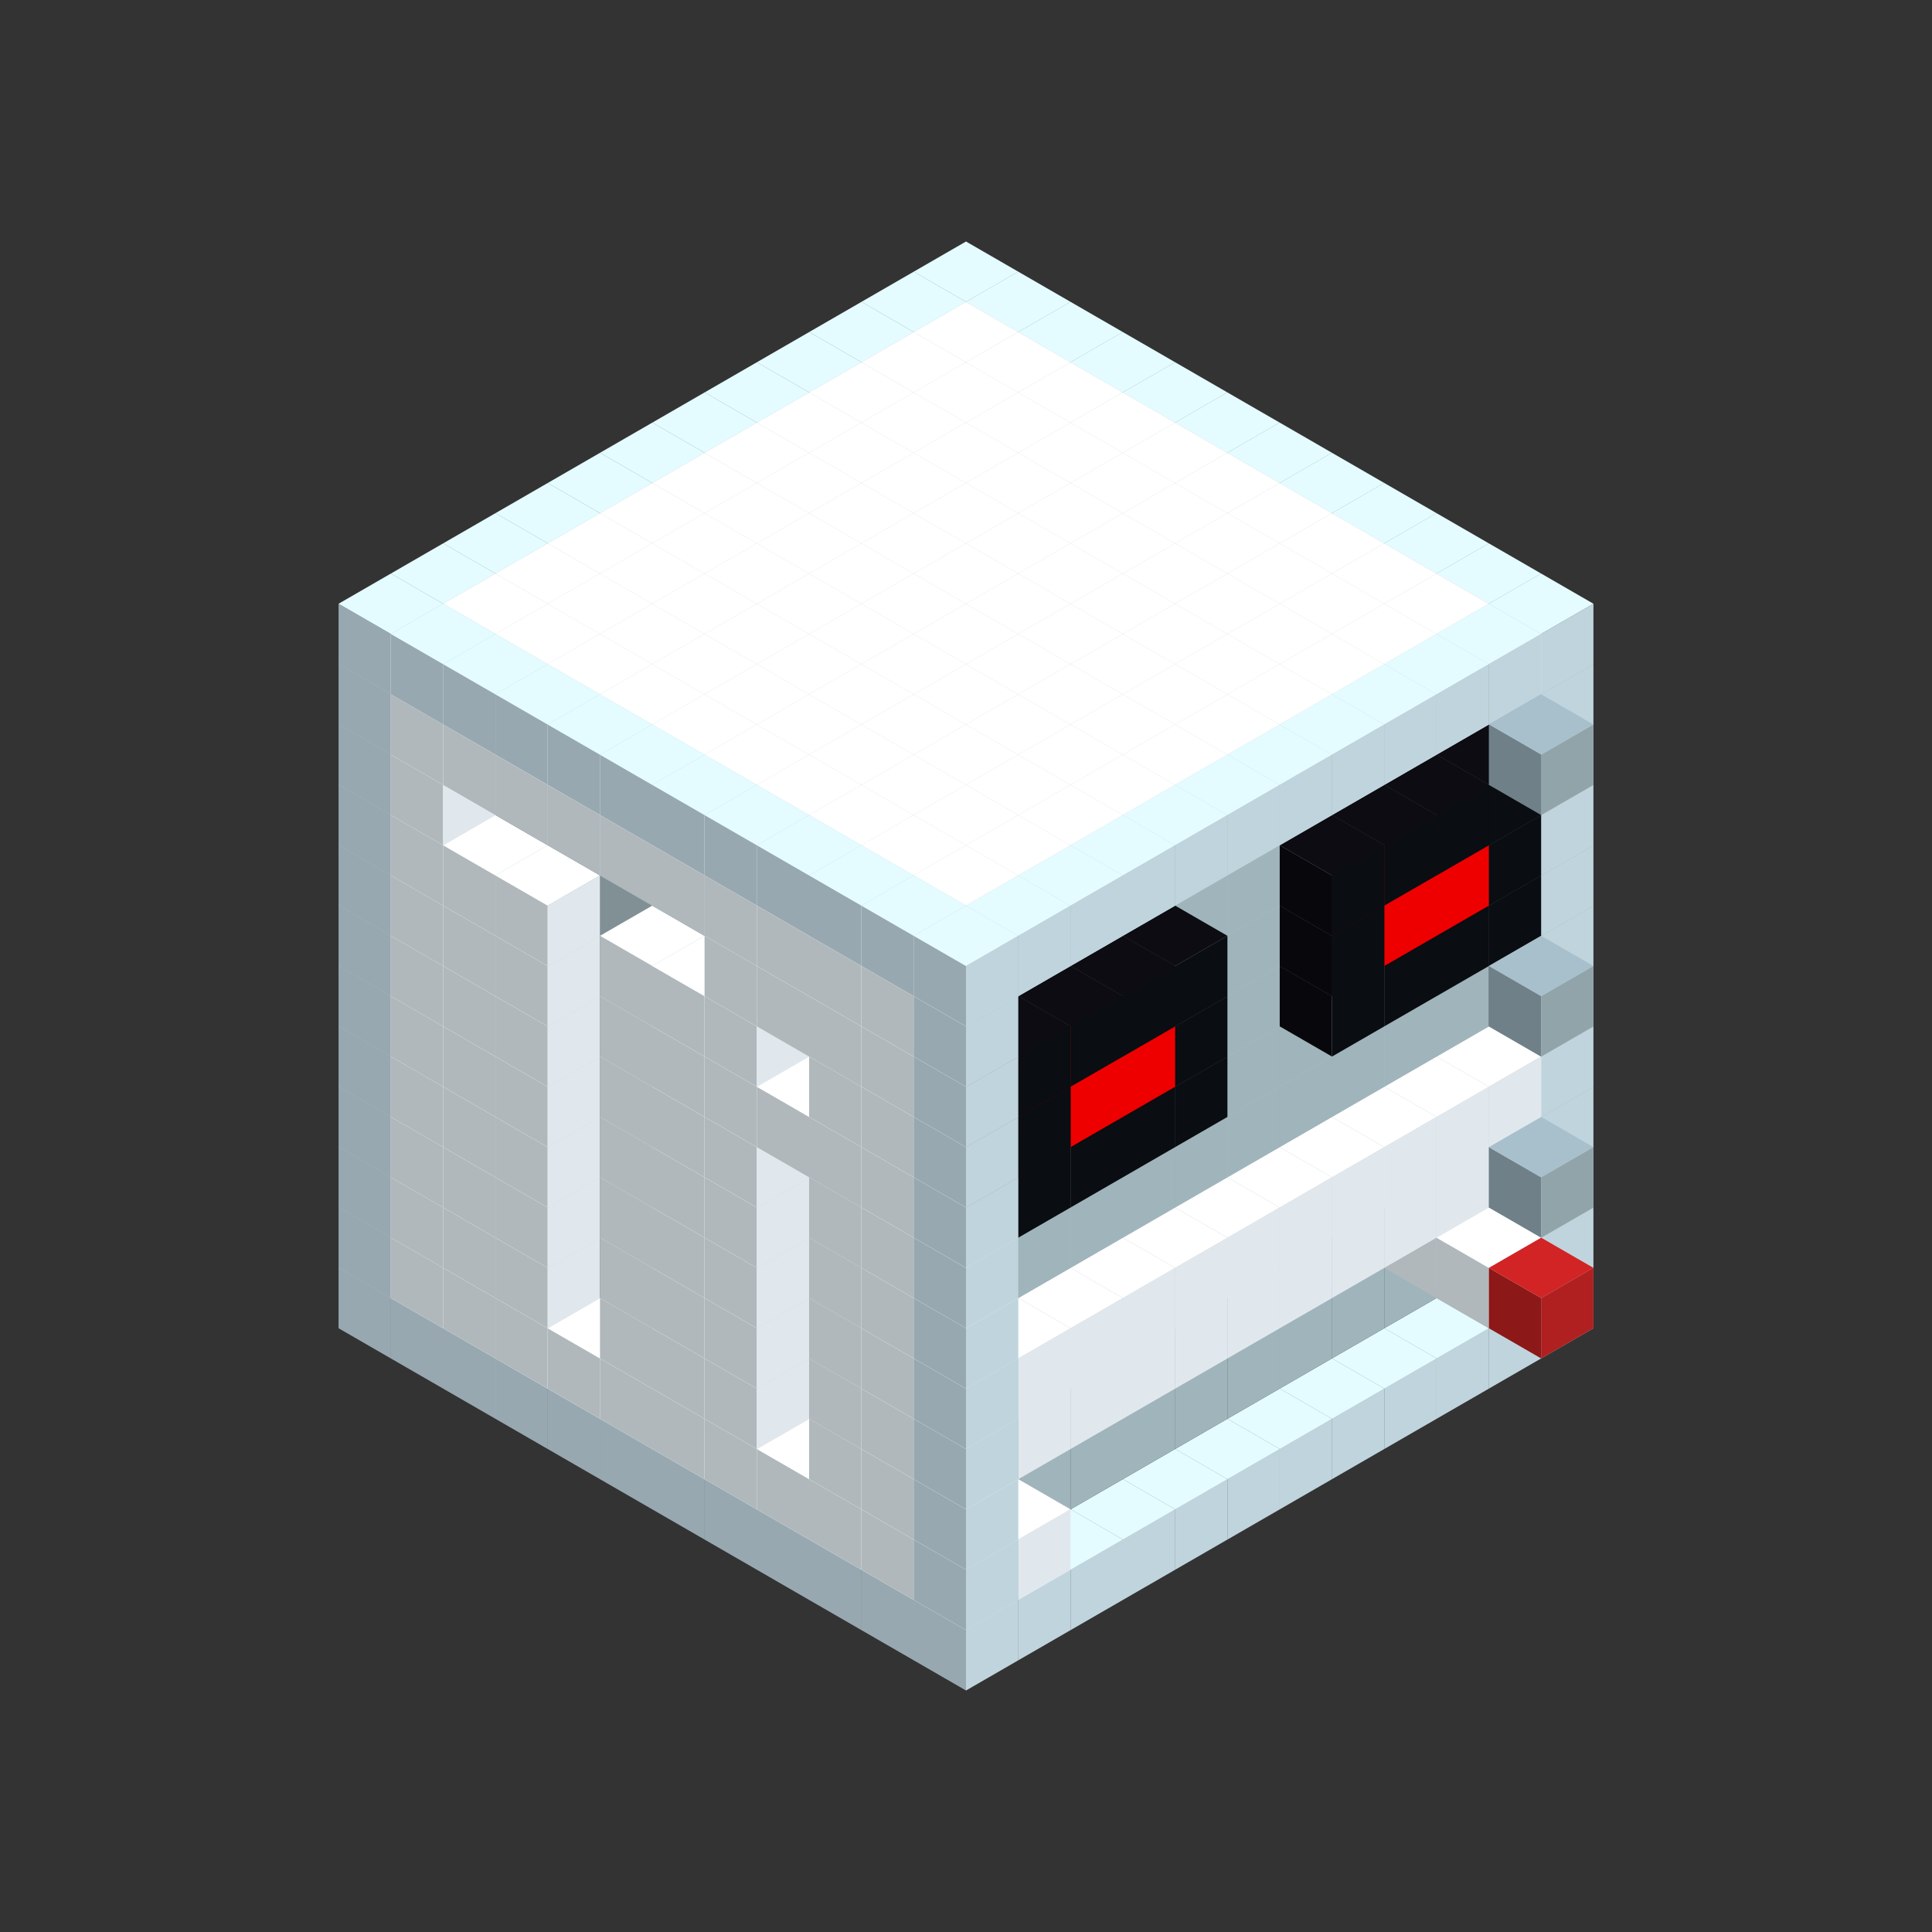 
<svg width='600' height='600' viewBox='4436371 5550000 3200000 3200000' xmlns='http://www.w3.org/2000/svg' xmlns:xlink='http://www.w3.org/1999/xlink'>
<rect x="4436371" y="5550000" width="3200000" height="3200000" fill="#333333" stroke="none"/>
<use xlink:href='#v-0x000000fc-4' transform='translate(983738,3600000)'/>
<use xlink:href='#v-0x000000fc-4' transform='translate(1070341,3650000)'/>
<use xlink:href='#v-0x000000fc-4' transform='translate(1156944,3700000)'/>
<use xlink:href='#v-0x000000fc-4' transform='translate(1243547,3750000)'/>
<use xlink:href='#v-0x000000fc-4' transform='translate(1330150,3800000)'/>
<use xlink:href='#v-0x000000fc-4' transform='translate(1416753,3850000)'/>
<use xlink:href='#v-0x000000fc-4' transform='translate(1503356,3900000)'/>
<use xlink:href='#v-0x000000fc-4' transform='translate(1589959,3950000)'/>
<use xlink:href='#v-0x000000fc-4' transform='translate(1676562,4000000)'/>
<use xlink:href='#v-0x000000fc-4' transform='translate(1763165,4050000)'/>
<use xlink:href='#v-0x000000fc-4' transform='translate(1849768,4100000)'/>
<use xlink:href='#v-0x000000fc-4' transform='translate(2889004,3600000)'/>
<use xlink:href='#v-0x000000fc-4' transform='translate(2802401,3650000)'/>
<use xlink:href='#v-0x000000fc-4' transform='translate(2715798,3700000)'/>
<use xlink:href='#v-0x000000fc-4' transform='translate(2629195,3750000)'/>
<use xlink:href='#v-0x000000fc-4' transform='translate(2542592,3800000)'/>
<use xlink:href='#v-0x000000fc-4' transform='translate(2455989,3850000)'/>
<use xlink:href='#v-0x000000fc-4' transform='translate(2369386,3900000)'/>
<use xlink:href='#v-0x000000fc-4' transform='translate(2282783,3950000)'/>
<use xlink:href='#v-0x000000fc-4' transform='translate(2196180,4000000)'/>
<use xlink:href='#v-0x000000fc-4' transform='translate(2109577,4050000)'/>
<use xlink:href='#v-0x000000fc-4' transform='translate(2022974,4100000)'/>
<use xlink:href='#v-0x000000fc-4' transform='translate(1936371,4150000)'/>
<use xlink:href='#v-0x000000fc-4' transform='translate(983738,3500000)'/>
<use xlink:href='#v-0x000000fc-1' transform='translate(1070341,3550000)'/>
<use xlink:href='#v-0x000000fc-1' transform='translate(1156944,3600000)'/>
<use xlink:href='#v-0x000000fc-1' transform='translate(1243547,3650000)'/>
<use xlink:href='#v-0x000000fc-1' transform='translate(1330150,3700000)'/>
<use xlink:href='#v-0x000000fc-1' transform='translate(1416753,3750000)'/>
<use xlink:href='#v-0x000000fc-1' transform='translate(1503356,3800000)'/>
<use xlink:href='#v-0x000000fc-1' transform='translate(1589959,3850000)'/>
<use xlink:href='#v-0x000000fc-1' transform='translate(1676562,3900000)'/>
<use xlink:href='#v-0x000000fc-1' transform='translate(1763165,3950000)'/>
<use xlink:href='#v-0x000000fc-2' transform='translate(2715798,3500000)'/>
<use xlink:href='#v-0x000000fc-2' transform='translate(2629195,3550000)'/>
<use xlink:href='#v-0x000000fc-2' transform='translate(2542592,3600000)'/>
<use xlink:href='#v-0x000000fc-2' transform='translate(2455989,3650000)'/>
<use xlink:href='#v-0x000000fc-2' transform='translate(2369386,3700000)'/>
<use xlink:href='#v-0x000000fc-2' transform='translate(2282783,3750000)'/>
<use xlink:href='#v-0x000000fc-2' transform='translate(2196180,3800000)'/>
<use xlink:href='#v-0x000000fc-2' transform='translate(2109577,3850000)'/>
<use xlink:href='#v-0x000000fc-2' transform='translate(2022974,3900000)'/>
<use xlink:href='#v-0x000000fc-2' transform='translate(1936371,3950000)'/>
<use xlink:href='#v-0x000000fc-1' transform='translate(1849768,4000000)'/>
<use xlink:href='#v-0x000000fc-4' transform='translate(2889004,3500000)'/>
<use xlink:href='#v-0x000000fc-1' transform='translate(2802401,3550000)'/>
<use xlink:href='#v-0x000000fc-1' transform='translate(2022974,4000000)'/>
<use xlink:href='#v-0x000000fc-4' transform='translate(1936371,4050000)'/>
<use xlink:href='#v-0x000000fc-4' transform='translate(983738,3400000)'/>
<use xlink:href='#v-0x000000fc-1' transform='translate(1070341,3450000)'/>
<use xlink:href='#v-0x000000fc-2' transform='translate(1243547,3450000)'/>
<use xlink:href='#v-0x000000fc-1' transform='translate(1156944,3500000)'/>
<use xlink:href='#v-0x000000fc-2' transform='translate(1330150,3500000)'/>
<use xlink:href='#v-0x000000fc-1' transform='translate(1243547,3550000)'/>
<use xlink:href='#v-0x000000fc-2' transform='translate(1416753,3550000)'/>
<use xlink:href='#v-0x000000fc-2' transform='translate(1503356,3600000)'/>
<use xlink:href='#v-0x000000fc-1' transform='translate(1416753,3650000)'/>
<use xlink:href='#v-0x000000fc-2' transform='translate(1589959,3650000)'/>
<use xlink:href='#v-0x000000fc-1' transform='translate(1503356,3700000)'/>
<use xlink:href='#v-0x000000fc-2' transform='translate(1676562,3700000)'/>
<use xlink:href='#v-0x000000fc-1' transform='translate(1589959,3750000)'/>
<use xlink:href='#v-0x000000fc-2' transform='translate(1763165,3750000)'/>
<use xlink:href='#v-0x000000fc-2' transform='translate(1849768,3800000)'/>
<use xlink:href='#v-0x000000fc-1' transform='translate(1763165,3850000)'/>
<use xlink:href='#v-0x000000fc-2' transform='translate(2715798,3400000)'/>
<use xlink:href='#v-0x000000fc-5' transform='translate(2629195,3450000)'/>
<use xlink:href='#v-0x000000fc-2' transform='translate(2542592,3500000)'/>
<use xlink:href='#v-0x000000fc-2' transform='translate(2455989,3550000)'/>
<use xlink:href='#v-0x000000fc-2' transform='translate(2369386,3600000)'/>
<use xlink:href='#v-0x000000fc-2' transform='translate(2282783,3650000)'/>
<use xlink:href='#v-0x000000fc-2' transform='translate(2196180,3700000)'/>
<use xlink:href='#v-0x000000fc-2' transform='translate(2109577,3750000)'/>
<use xlink:href='#v-0x000000fc-2' transform='translate(2022974,3800000)'/>
<use xlink:href='#v-0x000000fc-2' transform='translate(1936371,3850000)'/>
<use xlink:href='#v-0x000000fc-1' transform='translate(1849768,3900000)'/>
<use xlink:href='#v-0x000000fc-4' transform='translate(2889004,3400000)'/>
<use xlink:href='#v-0x000000fc-5' transform='translate(2715798,3500000)'/>
<use xlink:href='#v-0x000000fc-4' transform='translate(1936371,3950000)'/>
<use xlink:href='#v-0x000000fc-5' transform='translate(2802401,3550000)'/>
<use xlink:href='#v-0x000000fc-6' transform='translate(2889004,3600000)'/>
<use xlink:href='#v-0x000000fc-4' transform='translate(983738,3300000)'/>
<use xlink:href='#v-0x000000fc-1' transform='translate(1070341,3350000)'/>
<use xlink:href='#v-0x000000fc-2' transform='translate(1243547,3350000)'/>
<use xlink:href='#v-0x000000fc-1' transform='translate(1156944,3400000)'/>
<use xlink:href='#v-0x000000fc-2' transform='translate(1330150,3400000)'/>
<use xlink:href='#v-0x000000fc-1' transform='translate(1243547,3450000)'/>
<use xlink:href='#v-0x000000fc-2' transform='translate(1416753,3450000)'/>
<use xlink:href='#v-0x000000fc-2' transform='translate(1503356,3500000)'/>
<use xlink:href='#v-0x000000fc-1' transform='translate(1416753,3550000)'/>
<use xlink:href='#v-0x000000fc-2' transform='translate(1589959,3550000)'/>
<use xlink:href='#v-0x000000fc-1' transform='translate(1503356,3600000)'/>
<use xlink:href='#v-0x000000fc-2' transform='translate(1676562,3600000)'/>
<use xlink:href='#v-0x000000fc-1' transform='translate(1589959,3650000)'/>
<use xlink:href='#v-0x000000fc-2' transform='translate(1763165,3650000)'/>
<use xlink:href='#v-0x000000fc-2' transform='translate(1849768,3700000)'/>
<use xlink:href='#v-0x000000fc-1' transform='translate(1763165,3750000)'/>
<use xlink:href='#v-0x000000fc-2' transform='translate(2715798,3300000)'/>
<use xlink:href='#v-0x000000fc-2' transform='translate(2629195,3350000)'/>
<use xlink:href='#v-0x000000fc-2' transform='translate(2542592,3400000)'/>
<use xlink:href='#v-0x000000fc-2' transform='translate(2455989,3450000)'/>
<use xlink:href='#v-0x000000fc-2' transform='translate(2369386,3500000)'/>
<use xlink:href='#v-0x000000fc-2' transform='translate(2282783,3550000)'/>
<use xlink:href='#v-0x000000fc-2' transform='translate(2196180,3600000)'/>
<use xlink:href='#v-0x000000fc-2' transform='translate(2109577,3650000)'/>
<use xlink:href='#v-0x000000fc-2' transform='translate(2022974,3700000)'/>
<use xlink:href='#v-0x000000fc-2' transform='translate(1936371,3750000)'/>
<use xlink:href='#v-0x000000fc-1' transform='translate(1849768,3800000)'/>
<use xlink:href='#v-0x000000fc-4' transform='translate(2889004,3300000)'/>
<use xlink:href='#v-0x000000fc-1' transform='translate(2802401,3350000)'/>
<use xlink:href='#v-0x000000fc-1' transform='translate(2715798,3400000)'/>
<use xlink:href='#v-0x000000fc-1' transform='translate(2629195,3450000)'/>
<use xlink:href='#v-0x000000fc-1' transform='translate(2542592,3500000)'/>
<use xlink:href='#v-0x000000fc-1' transform='translate(2455989,3550000)'/>
<use xlink:href='#v-0x000000fc-1' transform='translate(2369386,3600000)'/>
<use xlink:href='#v-0x000000fc-1' transform='translate(2282783,3650000)'/>
<use xlink:href='#v-0x000000fc-1' transform='translate(2196180,3700000)'/>
<use xlink:href='#v-0x000000fc-1' transform='translate(2109577,3750000)'/>
<use xlink:href='#v-0x000000fc-1' transform='translate(2022974,3800000)'/>
<use xlink:href='#v-0x000000fc-4' transform='translate(1936371,3850000)'/>
<use xlink:href='#v-0x000000fc-4' transform='translate(983738,3200000)'/>
<use xlink:href='#v-0x000000fc-1' transform='translate(1070341,3250000)'/>
<use xlink:href='#v-0x000000fc-2' transform='translate(1243547,3250000)'/>
<use xlink:href='#v-0x000000fc-1' transform='translate(1156944,3300000)'/>
<use xlink:href='#v-0x000000fc-2' transform='translate(1330150,3300000)'/>
<use xlink:href='#v-0x000000fc-1' transform='translate(1243547,3350000)'/>
<use xlink:href='#v-0x000000fc-2' transform='translate(1416753,3350000)'/>
<use xlink:href='#v-0x000000fc-2' transform='translate(1503356,3400000)'/>
<use xlink:href='#v-0x000000fc-1' transform='translate(1416753,3450000)'/>
<use xlink:href='#v-0x000000fc-2' transform='translate(1589959,3450000)'/>
<use xlink:href='#v-0x000000fc-1' transform='translate(1503356,3500000)'/>
<use xlink:href='#v-0x000000fc-2' transform='translate(1676562,3500000)'/>
<use xlink:href='#v-0x000000fc-1' transform='translate(1589959,3550000)'/>
<use xlink:href='#v-0x000000fc-2' transform='translate(1763165,3550000)'/>
<use xlink:href='#v-0x000000fc-2' transform='translate(1849768,3600000)'/>
<use xlink:href='#v-0x000000fc-1' transform='translate(1763165,3650000)'/>
<use xlink:href='#v-0x000000fc-2' transform='translate(2715798,3200000)'/>
<use xlink:href='#v-0x000000fc-2' transform='translate(2629195,3250000)'/>
<use xlink:href='#v-0x000000fc-2' transform='translate(2542592,3300000)'/>
<use xlink:href='#v-0x000000fc-2' transform='translate(2455989,3350000)'/>
<use xlink:href='#v-0x000000fc-2' transform='translate(2369386,3400000)'/>
<use xlink:href='#v-0x000000fc-2' transform='translate(2282783,3450000)'/>
<use xlink:href='#v-0x000000fc-2' transform='translate(2196180,3500000)'/>
<use xlink:href='#v-0x000000fc-2' transform='translate(2109577,3550000)'/>
<use xlink:href='#v-0x000000fc-2' transform='translate(2022974,3600000)'/>
<use xlink:href='#v-0x000000fc-2' transform='translate(1936371,3650000)'/>
<use xlink:href='#v-0x000000fc-1' transform='translate(1849768,3700000)'/>
<use xlink:href='#v-0x000000fc-4' transform='translate(2889004,3200000)'/>
<use xlink:href='#v-0x000000fc-1' transform='translate(2802401,3250000)'/>
<use xlink:href='#v-0x000000fc-1' transform='translate(2715798,3300000)'/>
<use xlink:href='#v-0x000000fc-1' transform='translate(2629195,3350000)'/>
<use xlink:href='#v-0x000000fc-1' transform='translate(2542592,3400000)'/>
<use xlink:href='#v-0x000000fc-1' transform='translate(2455989,3450000)'/>
<use xlink:href='#v-0x000000fc-1' transform='translate(2369386,3500000)'/>
<use xlink:href='#v-0x000000fc-1' transform='translate(2282783,3550000)'/>
<use xlink:href='#v-0x000000fc-1' transform='translate(2196180,3600000)'/>
<use xlink:href='#v-0x000000fc-1' transform='translate(2109577,3650000)'/>
<use xlink:href='#v-0x000000fc-1' transform='translate(2022974,3700000)'/>
<use xlink:href='#v-0x000000fc-4' transform='translate(1936371,3750000)'/>
<use xlink:href='#v-0x000000fc-7' transform='translate(2889004,3400000)'/>
<use xlink:href='#v-0x000000fc-4' transform='translate(983738,3100000)'/>
<use xlink:href='#v-0x000000fc-1' transform='translate(1070341,3150000)'/>
<use xlink:href='#v-0x000000fc-2' transform='translate(1243547,3150000)'/>
<use xlink:href='#v-0x000000fc-1' transform='translate(1156944,3200000)'/>
<use xlink:href='#v-0x000000fc-2' transform='translate(1330150,3200000)'/>
<use xlink:href='#v-0x000000fc-1' transform='translate(1243547,3250000)'/>
<use xlink:href='#v-0x000000fc-2' transform='translate(1416753,3250000)'/>
<use xlink:href='#v-0x000000fc-2' transform='translate(1503356,3300000)'/>
<use xlink:href='#v-0x000000fc-1' transform='translate(1416753,3350000)'/>
<use xlink:href='#v-0x000000fc-2' transform='translate(1589959,3350000)'/>
<use xlink:href='#v-0x000000fc-1' transform='translate(1503356,3400000)'/>
<use xlink:href='#v-0x000000fc-2' transform='translate(1676562,3400000)'/>
<use xlink:href='#v-0x000000fc-1' transform='translate(1589959,3450000)'/>
<use xlink:href='#v-0x000000fc-2' transform='translate(1763165,3450000)'/>
<use xlink:href='#v-0x000000fc-2' transform='translate(1849768,3500000)'/>
<use xlink:href='#v-0x000000fc-1' transform='translate(1763165,3550000)'/>
<use xlink:href='#v-0x000000fc-2' transform='translate(2715798,3100000)'/>
<use xlink:href='#v-0x000000fc-2' transform='translate(2629195,3150000)'/>
<use xlink:href='#v-0x000000fc-2' transform='translate(2542592,3200000)'/>
<use xlink:href='#v-0x000000fc-2' transform='translate(2455989,3250000)'/>
<use xlink:href='#v-0x000000fc-2' transform='translate(2369386,3300000)'/>
<use xlink:href='#v-0x000000fc-2' transform='translate(2282783,3350000)'/>
<use xlink:href='#v-0x000000fc-2' transform='translate(2196180,3400000)'/>
<use xlink:href='#v-0x000000fc-2' transform='translate(2109577,3450000)'/>
<use xlink:href='#v-0x000000fc-2' transform='translate(2022974,3500000)'/>
<use xlink:href='#v-0x000000fc-2' transform='translate(1936371,3550000)'/>
<use xlink:href='#v-0x000000fc-1' transform='translate(1849768,3600000)'/>
<use xlink:href='#v-0x000000fc-4' transform='translate(2889004,3100000)'/>
<use xlink:href='#v-0x000000fc-4' transform='translate(1936371,3650000)'/>
<use xlink:href='#v-0x000000fc-4' transform='translate(983738,3000000)'/>
<use xlink:href='#v-0x000000fc-1' transform='translate(1070341,3050000)'/>
<use xlink:href='#v-0x000000fc-2' transform='translate(1243547,3050000)'/>
<use xlink:href='#v-0x000000fc-1' transform='translate(1156944,3100000)'/>
<use xlink:href='#v-0x000000fc-2' transform='translate(1330150,3100000)'/>
<use xlink:href='#v-0x000000fc-1' transform='translate(1243547,3150000)'/>
<use xlink:href='#v-0x000000fc-2' transform='translate(1416753,3150000)'/>
<use xlink:href='#v-0x000000fc-2' transform='translate(1503356,3200000)'/>
<use xlink:href='#v-0x000000fc-1' transform='translate(1416753,3250000)'/>
<use xlink:href='#v-0x000000fc-2' transform='translate(1589959,3250000)'/>
<use xlink:href='#v-0x000000fc-1' transform='translate(1503356,3300000)'/>
<use xlink:href='#v-0x000000fc-2' transform='translate(1676562,3300000)'/>
<use xlink:href='#v-0x000000fc-1' transform='translate(1589959,3350000)'/>
<use xlink:href='#v-0x000000fc-2' transform='translate(1763165,3350000)'/>
<use xlink:href='#v-0x000000fc-2' transform='translate(1849768,3400000)'/>
<use xlink:href='#v-0x000000fc-1' transform='translate(1763165,3450000)'/>
<use xlink:href='#v-0x000000fc-2' transform='translate(2715798,3000000)'/>
<use xlink:href='#v-0x000000fc-2' transform='translate(2629195,3050000)'/>
<use xlink:href='#v-0x000000fc-2' transform='translate(2542592,3100000)'/>
<use xlink:href='#v-0x000000fc-2' transform='translate(2455989,3150000)'/>
<use xlink:href='#v-0x000000fc-2' transform='translate(2369386,3200000)'/>
<use xlink:href='#v-0x000000fc-2' transform='translate(2282783,3250000)'/>
<use xlink:href='#v-0x000000fc-2' transform='translate(2196180,3300000)'/>
<use xlink:href='#v-0x000000fc-2' transform='translate(2109577,3350000)'/>
<use xlink:href='#v-0x000000fc-2' transform='translate(2022974,3400000)'/>
<use xlink:href='#v-0x000000fc-2' transform='translate(1936371,3450000)'/>
<use xlink:href='#v-0x000000fc-1' transform='translate(1849768,3500000)'/>
<use xlink:href='#v-0x000000fc-4' transform='translate(2889004,3000000)'/>
<use xlink:href='#v-0x000000fc-4' transform='translate(1936371,3550000)'/>
<use xlink:href='#v-0x000000fc-4' transform='translate(983738,2900000)'/>
<use xlink:href='#v-0x000000fc-1' transform='translate(1070341,2950000)'/>
<use xlink:href='#v-0x000000fc-2' transform='translate(1243547,2950000)'/>
<use xlink:href='#v-0x000000fc-1' transform='translate(1156944,3000000)'/>
<use xlink:href='#v-0x000000fc-2' transform='translate(1330150,3000000)'/>
<use xlink:href='#v-0x000000fc-1' transform='translate(1243547,3050000)'/>
<use xlink:href='#v-0x000000fc-2' transform='translate(1416753,3050000)'/>
<use xlink:href='#v-0x000000fc-2' transform='translate(1503356,3100000)'/>
<use xlink:href='#v-0x000000fc-1' transform='translate(1416753,3150000)'/>
<use xlink:href='#v-0x000000fc-2' transform='translate(1589959,3150000)'/>
<use xlink:href='#v-0x000000fc-1' transform='translate(1503356,3200000)'/>
<use xlink:href='#v-0x000000fc-2' transform='translate(1676562,3200000)'/>
<use xlink:href='#v-0x000000fc-1' transform='translate(1589959,3250000)'/>
<use xlink:href='#v-0x000000fc-2' transform='translate(1763165,3250000)'/>
<use xlink:href='#v-0x000000fc-1' transform='translate(1676562,3300000)'/>
<use xlink:href='#v-0x000000fc-2' transform='translate(1849768,3300000)'/>
<use xlink:href='#v-0x000000fc-1' transform='translate(1763165,3350000)'/>
<use xlink:href='#v-0x000000fc-2' transform='translate(2715798,2900000)'/>
<use xlink:href='#v-0x000000fc-2' transform='translate(2629195,2950000)'/>
<use xlink:href='#v-0x000000fc-2' transform='translate(2542592,3000000)'/>
<use xlink:href='#v-0x000000fc-2' transform='translate(2455989,3050000)'/>
<use xlink:href='#v-0x000000fc-2' transform='translate(2369386,3100000)'/>
<use xlink:href='#v-0x000000fc-2' transform='translate(2282783,3150000)'/>
<use xlink:href='#v-0x000000fc-2' transform='translate(2196180,3200000)'/>
<use xlink:href='#v-0x000000fc-2' transform='translate(2109577,3250000)'/>
<use xlink:href='#v-0x000000fc-2' transform='translate(2022974,3300000)'/>
<use xlink:href='#v-0x000000fc-2' transform='translate(1936371,3350000)'/>
<use xlink:href='#v-0x000000fc-1' transform='translate(1849768,3400000)'/>
<use xlink:href='#v-0x000000fc-4' transform='translate(2889004,2900000)'/>
<use xlink:href='#v-0x000000fc-8' transform='translate(2802401,2950000)'/>
<use xlink:href='#v-0x000000fc-8' transform='translate(2715798,3000000)'/>
<use xlink:href='#v-0x000000fc-8' transform='translate(2629195,3050000)'/>
<use xlink:href='#v-0x000000fc-8' transform='translate(2542592,3100000)'/>
<use xlink:href='#v-0x000000fc-8' transform='translate(2282783,3250000)'/>
<use xlink:href='#v-0x000000fc-8' transform='translate(2196180,3300000)'/>
<use xlink:href='#v-0x000000fc-8' transform='translate(2109577,3350000)'/>
<use xlink:href='#v-0x000000fc-8' transform='translate(2022974,3400000)'/>
<use xlink:href='#v-0x000000fc-4' transform='translate(1936371,3450000)'/>
<use xlink:href='#v-0x000000fc-7' transform='translate(2889004,3100000)'/>
<use xlink:href='#v-0x000000fc-4' transform='translate(983738,2800000)'/>
<use xlink:href='#v-0x000000fc-1' transform='translate(1070341,2850000)'/>
<use xlink:href='#v-0x000000fc-2' transform='translate(1243547,2850000)'/>
<use xlink:href='#v-0x000000fc-1' transform='translate(1156944,2900000)'/>
<use xlink:href='#v-0x000000fc-2' transform='translate(1330150,2900000)'/>
<use xlink:href='#v-0x000000fc-1' transform='translate(1243547,2950000)'/>
<use xlink:href='#v-0x000000fc-2' transform='translate(1416753,2950000)'/>
<use xlink:href='#v-0x000000fc-2' transform='translate(1503356,3000000)'/>
<use xlink:href='#v-0x000000fc-1' transform='translate(1416753,3050000)'/>
<use xlink:href='#v-0x000000fc-2' transform='translate(1589959,3050000)'/>
<use xlink:href='#v-0x000000fc-1' transform='translate(1503356,3100000)'/>
<use xlink:href='#v-0x000000fc-2' transform='translate(1676562,3100000)'/>
<use xlink:href='#v-0x000000fc-1' transform='translate(1589959,3150000)'/>
<use xlink:href='#v-0x000000fc-2' transform='translate(1763165,3150000)'/>
<use xlink:href='#v-0x000000fc-2' transform='translate(1849768,3200000)'/>
<use xlink:href='#v-0x000000fc-1' transform='translate(1763165,3250000)'/>
<use xlink:href='#v-0x000000fc-2' transform='translate(2715798,2800000)'/>
<use xlink:href='#v-0x000000fc-2' transform='translate(2629195,2850000)'/>
<use xlink:href='#v-0x000000fc-2' transform='translate(2542592,2900000)'/>
<use xlink:href='#v-0x000000fc-2' transform='translate(2455989,2950000)'/>
<use xlink:href='#v-0x000000fc-2' transform='translate(2369386,3000000)'/>
<use xlink:href='#v-0x000000fc-2' transform='translate(2282783,3050000)'/>
<use xlink:href='#v-0x000000fc-2' transform='translate(2196180,3100000)'/>
<use xlink:href='#v-0x000000fc-2' transform='translate(2109577,3150000)'/>
<use xlink:href='#v-0x000000fc-2' transform='translate(2022974,3200000)'/>
<use xlink:href='#v-0x000000fc-2' transform='translate(1936371,3250000)'/>
<use xlink:href='#v-0x000000fc-1' transform='translate(1849768,3300000)'/>
<use xlink:href='#v-0x000000fc-4' transform='translate(2889004,2800000)'/>
<use xlink:href='#v-0x000000fc-8' transform='translate(2802401,2850000)'/>
<use xlink:href='#v-0x000000fc-9' transform='translate(2715798,2900000)'/>
<use xlink:href='#v-0x000000fc-9' transform='translate(2629195,2950000)'/>
<use xlink:href='#v-0x000000fc-8' transform='translate(2542592,3000000)'/>
<use xlink:href='#v-0x000000fc-8' transform='translate(2282783,3150000)'/>
<use xlink:href='#v-0x000000fc-9' transform='translate(2196180,3200000)'/>
<use xlink:href='#v-0x000000fc-9' transform='translate(2109577,3250000)'/>
<use xlink:href='#v-0x000000fc-8' transform='translate(2022974,3300000)'/>
<use xlink:href='#v-0x000000fc-4' transform='translate(1936371,3350000)'/>
<use xlink:href='#v-0x000000fc-4' transform='translate(983738,2700000)'/>
<use xlink:href='#v-0x000000fc-1' transform='translate(1070341,2750000)'/>
<use xlink:href='#v-0x000000fc-2' transform='translate(1243547,2750000)'/>
<use xlink:href='#v-0x000000fc-2' transform='translate(1330150,2800000)'/>
<use xlink:href='#v-0x000000fc-2' transform='translate(1416753,2850000)'/>
<use xlink:href='#v-0x000000fc-2' transform='translate(1503356,2900000)'/>
<use xlink:href='#v-0x000000fc-2' transform='translate(1589959,2950000)'/>
<use xlink:href='#v-0x000000fc-2' transform='translate(1676562,3000000)'/>
<use xlink:href='#v-0x000000fc-1' transform='translate(1589959,3050000)'/>
<use xlink:href='#v-0x000000fc-2' transform='translate(1763165,3050000)'/>
<use xlink:href='#v-0x000000fc-1' transform='translate(1676562,3100000)'/>
<use xlink:href='#v-0x000000fc-2' transform='translate(1849768,3100000)'/>
<use xlink:href='#v-0x000000fc-1' transform='translate(1763165,3150000)'/>
<use xlink:href='#v-0x000000fc-2' transform='translate(2715798,2700000)'/>
<use xlink:href='#v-0x000000fc-2' transform='translate(2629195,2750000)'/>
<use xlink:href='#v-0x000000fc-2' transform='translate(2542592,2800000)'/>
<use xlink:href='#v-0x000000fc-2' transform='translate(2455989,2850000)'/>
<use xlink:href='#v-0x000000fc-2' transform='translate(2369386,2900000)'/>
<use xlink:href='#v-0x000000fc-2' transform='translate(2282783,2950000)'/>
<use xlink:href='#v-0x000000fc-2' transform='translate(2196180,3000000)'/>
<use xlink:href='#v-0x000000fc-2' transform='translate(2109577,3050000)'/>
<use xlink:href='#v-0x000000fc-2' transform='translate(2022974,3100000)'/>
<use xlink:href='#v-0x000000fc-2' transform='translate(1936371,3150000)'/>
<use xlink:href='#v-0x000000fc-1' transform='translate(1849768,3200000)'/>
<use xlink:href='#v-0x000000fc-4' transform='translate(2889004,2700000)'/>
<use xlink:href='#v-0x000000fc-8' transform='translate(2802401,2750000)'/>
<use xlink:href='#v-0x000000fc-8' transform='translate(2715798,2800000)'/>
<use xlink:href='#v-0x000000fc-8' transform='translate(2629195,2850000)'/>
<use xlink:href='#v-0x000000fc-8' transform='translate(2542592,2900000)'/>
<use xlink:href='#v-0x000000fc-8' transform='translate(2282783,3050000)'/>
<use xlink:href='#v-0x000000fc-8' transform='translate(2196180,3100000)'/>
<use xlink:href='#v-0x000000fc-8' transform='translate(2109577,3150000)'/>
<use xlink:href='#v-0x000000fc-8' transform='translate(2022974,3200000)'/>
<use xlink:href='#v-0x000000fc-4' transform='translate(1936371,3250000)'/>
<use xlink:href='#v-0x000000fc-4' transform='translate(983738,2600000)'/>
<use xlink:href='#v-0x000000fc-1' transform='translate(1070341,2650000)'/>
<use xlink:href='#v-0x000000fc-1' transform='translate(1156944,2700000)'/>
<use xlink:href='#v-0x000000fc-1' transform='translate(1243547,2750000)'/>
<use xlink:href='#v-0x000000fc-1' transform='translate(1330150,2800000)'/>
<use xlink:href='#v-0x000000fc-1' transform='translate(1416753,2850000)'/>
<use xlink:href='#v-0x000000fc-1' transform='translate(1503356,2900000)'/>
<use xlink:href='#v-0x000000fc-1' transform='translate(1589959,2950000)'/>
<use xlink:href='#v-0x000000fc-1' transform='translate(1676562,3000000)'/>
<use xlink:href='#v-0x000000fc-1' transform='translate(1763165,3050000)'/>
<use xlink:href='#v-0x000000fc-2' transform='translate(2715798,2600000)'/>
<use xlink:href='#v-0x000000fc-2' transform='translate(2629195,2650000)'/>
<use xlink:href='#v-0x000000fc-2' transform='translate(2542592,2700000)'/>
<use xlink:href='#v-0x000000fc-2' transform='translate(2455989,2750000)'/>
<use xlink:href='#v-0x000000fc-2' transform='translate(2369386,2800000)'/>
<use xlink:href='#v-0x000000fc-2' transform='translate(2282783,2850000)'/>
<use xlink:href='#v-0x000000fc-2' transform='translate(2196180,2900000)'/>
<use xlink:href='#v-0x000000fc-2' transform='translate(2109577,2950000)'/>
<use xlink:href='#v-0x000000fc-2' transform='translate(2022974,3000000)'/>
<use xlink:href='#v-0x000000fc-2' transform='translate(1936371,3050000)'/>
<use xlink:href='#v-0x000000fc-1' transform='translate(1849768,3100000)'/>
<use xlink:href='#v-0x000000fc-4' transform='translate(2889004,2600000)'/>
<use xlink:href='#v-0x000000fc-4' transform='translate(1936371,3150000)'/>
<use xlink:href='#v-0x000000fc-4' transform='translate(1936371,1950000)'/>
<use xlink:href='#v-0x000000fc-4' transform='translate(1849768,2000000)'/>
<use xlink:href='#v-0x000000fc-4' transform='translate(1763165,2050000)'/>
<use xlink:href='#v-0x000000fc-4' transform='translate(1676562,2100000)'/>
<use xlink:href='#v-0x000000fc-4' transform='translate(1589959,2150000)'/>
<use xlink:href='#v-0x000000fc-4' transform='translate(1503356,2200000)'/>
<use xlink:href='#v-0x000000fc-4' transform='translate(1416753,2250000)'/>
<use xlink:href='#v-0x000000fc-4' transform='translate(1330150,2300000)'/>
<use xlink:href='#v-0x000000fc-4' transform='translate(1243547,2350000)'/>
<use xlink:href='#v-0x000000fc-4' transform='translate(1156944,2400000)'/>
<use xlink:href='#v-0x000000fc-4' transform='translate(1070341,2450000)'/>
<use xlink:href='#v-0x000000fc-4' transform='translate(983738,2500000)'/>
<use xlink:href='#v-0x000000fc-4' transform='translate(2022974,2000000)'/>
<use xlink:href='#v-0x000000fc-1' transform='translate(1936371,2050000)'/>
<use xlink:href='#v-0x000000fc-1' transform='translate(1849768,2100000)'/>
<use xlink:href='#v-0x000000fc-1' transform='translate(1763165,2150000)'/>
<use xlink:href='#v-0x000000fc-1' transform='translate(1676562,2200000)'/>
<use xlink:href='#v-0x000000fc-1' transform='translate(1589959,2250000)'/>
<use xlink:href='#v-0x000000fc-1' transform='translate(1503356,2300000)'/>
<use xlink:href='#v-0x000000fc-1' transform='translate(1416753,2350000)'/>
<use xlink:href='#v-0x000000fc-1' transform='translate(1330150,2400000)'/>
<use xlink:href='#v-0x000000fc-1' transform='translate(1243547,2450000)'/>
<use xlink:href='#v-0x000000fc-1' transform='translate(1156944,2500000)'/>
<use xlink:href='#v-0x000000fc-4' transform='translate(1070341,2550000)'/>
<use xlink:href='#v-0x000000fc-4' transform='translate(2109577,2050000)'/>
<use xlink:href='#v-0x000000fc-1' transform='translate(2022974,2100000)'/>
<use xlink:href='#v-0x000000fc-1' transform='translate(1936371,2150000)'/>
<use xlink:href='#v-0x000000fc-1' transform='translate(1849768,2200000)'/>
<use xlink:href='#v-0x000000fc-1' transform='translate(1763165,2250000)'/>
<use xlink:href='#v-0x000000fc-1' transform='translate(1676562,2300000)'/>
<use xlink:href='#v-0x000000fc-1' transform='translate(1589959,2350000)'/>
<use xlink:href='#v-0x000000fc-1' transform='translate(1503356,2400000)'/>
<use xlink:href='#v-0x000000fc-1' transform='translate(1416753,2450000)'/>
<use xlink:href='#v-0x000000fc-1' transform='translate(1330150,2500000)'/>
<use xlink:href='#v-0x000000fc-1' transform='translate(1243547,2550000)'/>
<use xlink:href='#v-0x000000fc-4' transform='translate(1156944,2600000)'/>
<use xlink:href='#v-0x000000fc-4' transform='translate(2196180,2100000)'/>
<use xlink:href='#v-0x000000fc-1' transform='translate(2109577,2150000)'/>
<use xlink:href='#v-0x000000fc-1' transform='translate(2022974,2200000)'/>
<use xlink:href='#v-0x000000fc-1' transform='translate(1936371,2250000)'/>
<use xlink:href='#v-0x000000fc-1' transform='translate(1849768,2300000)'/>
<use xlink:href='#v-0x000000fc-1' transform='translate(1763165,2350000)'/>
<use xlink:href='#v-0x000000fc-1' transform='translate(1676562,2400000)'/>
<use xlink:href='#v-0x000000fc-1' transform='translate(1589959,2450000)'/>
<use xlink:href='#v-0x000000fc-1' transform='translate(1503356,2500000)'/>
<use xlink:href='#v-0x000000fc-1' transform='translate(1416753,2550000)'/>
<use xlink:href='#v-0x000000fc-1' transform='translate(1330150,2600000)'/>
<use xlink:href='#v-0x000000fc-4' transform='translate(1243547,2650000)'/>
<use xlink:href='#v-0x000000fc-4' transform='translate(2282783,2150000)'/>
<use xlink:href='#v-0x000000fc-1' transform='translate(2196180,2200000)'/>
<use xlink:href='#v-0x000000fc-1' transform='translate(2109577,2250000)'/>
<use xlink:href='#v-0x000000fc-1' transform='translate(2022974,2300000)'/>
<use xlink:href='#v-0x000000fc-1' transform='translate(1936371,2350000)'/>
<use xlink:href='#v-0x000000fc-1' transform='translate(1849768,2400000)'/>
<use xlink:href='#v-0x000000fc-1' transform='translate(1763165,2450000)'/>
<use xlink:href='#v-0x000000fc-1' transform='translate(1676562,2500000)'/>
<use xlink:href='#v-0x000000fc-1' transform='translate(1589959,2550000)'/>
<use xlink:href='#v-0x000000fc-1' transform='translate(1503356,2600000)'/>
<use xlink:href='#v-0x000000fc-1' transform='translate(1416753,2650000)'/>
<use xlink:href='#v-0x000000fc-4' transform='translate(1330150,2700000)'/>
<use xlink:href='#v-0x000000fc-4' transform='translate(2369386,2200000)'/>
<use xlink:href='#v-0x000000fc-1' transform='translate(2282783,2250000)'/>
<use xlink:href='#v-0x000000fc-1' transform='translate(2196180,2300000)'/>
<use xlink:href='#v-0x000000fc-1' transform='translate(2109577,2350000)'/>
<use xlink:href='#v-0x000000fc-1' transform='translate(2022974,2400000)'/>
<use xlink:href='#v-0x000000fc-1' transform='translate(1936371,2450000)'/>
<use xlink:href='#v-0x000000fc-1' transform='translate(1849768,2500000)'/>
<use xlink:href='#v-0x000000fc-1' transform='translate(1763165,2550000)'/>
<use xlink:href='#v-0x000000fc-1' transform='translate(1676562,2600000)'/>
<use xlink:href='#v-0x000000fc-1' transform='translate(1589959,2650000)'/>
<use xlink:href='#v-0x000000fc-1' transform='translate(1503356,2700000)'/>
<use xlink:href='#v-0x000000fc-4' transform='translate(1416753,2750000)'/>
<use xlink:href='#v-0x000000fc-4' transform='translate(2455989,2250000)'/>
<use xlink:href='#v-0x000000fc-1' transform='translate(2369386,2300000)'/>
<use xlink:href='#v-0x000000fc-1' transform='translate(2282783,2350000)'/>
<use xlink:href='#v-0x000000fc-1' transform='translate(2196180,2400000)'/>
<use xlink:href='#v-0x000000fc-1' transform='translate(2109577,2450000)'/>
<use xlink:href='#v-0x000000fc-1' transform='translate(2022974,2500000)'/>
<use xlink:href='#v-0x000000fc-1' transform='translate(1936371,2550000)'/>
<use xlink:href='#v-0x000000fc-1' transform='translate(1849768,2600000)'/>
<use xlink:href='#v-0x000000fc-1' transform='translate(1763165,2650000)'/>
<use xlink:href='#v-0x000000fc-1' transform='translate(1676562,2700000)'/>
<use xlink:href='#v-0x000000fc-1' transform='translate(1589959,2750000)'/>
<use xlink:href='#v-0x000000fc-4' transform='translate(1503356,2800000)'/>
<use xlink:href='#v-0x000000fc-4' transform='translate(2542592,2300000)'/>
<use xlink:href='#v-0x000000fc-1' transform='translate(2455989,2350000)'/>
<use xlink:href='#v-0x000000fc-1' transform='translate(2369386,2400000)'/>
<use xlink:href='#v-0x000000fc-1' transform='translate(2282783,2450000)'/>
<use xlink:href='#v-0x000000fc-1' transform='translate(2196180,2500000)'/>
<use xlink:href='#v-0x000000fc-1' transform='translate(2109577,2550000)'/>
<use xlink:href='#v-0x000000fc-1' transform='translate(2022974,2600000)'/>
<use xlink:href='#v-0x000000fc-1' transform='translate(1936371,2650000)'/>
<use xlink:href='#v-0x000000fc-1' transform='translate(1849768,2700000)'/>
<use xlink:href='#v-0x000000fc-1' transform='translate(1763165,2750000)'/>
<use xlink:href='#v-0x000000fc-1' transform='translate(1676562,2800000)'/>
<use xlink:href='#v-0x000000fc-4' transform='translate(1589959,2850000)'/>
<use xlink:href='#v-0x000000fc-4' transform='translate(2629195,2350000)'/>
<use xlink:href='#v-0x000000fc-1' transform='translate(2542592,2400000)'/>
<use xlink:href='#v-0x000000fc-1' transform='translate(2455989,2450000)'/>
<use xlink:href='#v-0x000000fc-1' transform='translate(2369386,2500000)'/>
<use xlink:href='#v-0x000000fc-1' transform='translate(2282783,2550000)'/>
<use xlink:href='#v-0x000000fc-1' transform='translate(2196180,2600000)'/>
<use xlink:href='#v-0x000000fc-1' transform='translate(2109577,2650000)'/>
<use xlink:href='#v-0x000000fc-1' transform='translate(2022974,2700000)'/>
<use xlink:href='#v-0x000000fc-1' transform='translate(1936371,2750000)'/>
<use xlink:href='#v-0x000000fc-1' transform='translate(1849768,2800000)'/>
<use xlink:href='#v-0x000000fc-1' transform='translate(1763165,2850000)'/>
<use xlink:href='#v-0x000000fc-4' transform='translate(1676562,2900000)'/>
<use xlink:href='#v-0x000000fc-4' transform='translate(2715798,2400000)'/>
<use xlink:href='#v-0x000000fc-1' transform='translate(2629195,2450000)'/>
<use xlink:href='#v-0x000000fc-1' transform='translate(2542592,2500000)'/>
<use xlink:href='#v-0x000000fc-1' transform='translate(2455989,2550000)'/>
<use xlink:href='#v-0x000000fc-1' transform='translate(2369386,2600000)'/>
<use xlink:href='#v-0x000000fc-1' transform='translate(2282783,2650000)'/>
<use xlink:href='#v-0x000000fc-1' transform='translate(2196180,2700000)'/>
<use xlink:href='#v-0x000000fc-1' transform='translate(2109577,2750000)'/>
<use xlink:href='#v-0x000000fc-1' transform='translate(2022974,2800000)'/>
<use xlink:href='#v-0x000000fc-1' transform='translate(1936371,2850000)'/>
<use xlink:href='#v-0x000000fc-1' transform='translate(1849768,2900000)'/>
<use xlink:href='#v-0x000000fc-4' transform='translate(1763165,2950000)'/>
<use xlink:href='#v-0x000000fc-4' transform='translate(2802401,2450000)'/>
<use xlink:href='#v-0x000000fc-1' transform='translate(2715798,2500000)'/>
<use xlink:href='#v-0x000000fc-1' transform='translate(2629195,2550000)'/>
<use xlink:href='#v-0x000000fc-1' transform='translate(2542592,2600000)'/>
<use xlink:href='#v-0x000000fc-1' transform='translate(2455989,2650000)'/>
<use xlink:href='#v-0x000000fc-1' transform='translate(2369386,2700000)'/>
<use xlink:href='#v-0x000000fc-1' transform='translate(2282783,2750000)'/>
<use xlink:href='#v-0x000000fc-1' transform='translate(2196180,2800000)'/>
<use xlink:href='#v-0x000000fc-1' transform='translate(2109577,2850000)'/>
<use xlink:href='#v-0x000000fc-1' transform='translate(2022974,2900000)'/>
<use xlink:href='#v-0x000000fc-1' transform='translate(1936371,2950000)'/>
<use xlink:href='#v-0x000000fc-4' transform='translate(1849768,3000000)'/>
<use xlink:href='#v-0x000000fc-4' transform='translate(2889004,2500000)'/>
<use xlink:href='#v-0x000000fc-4' transform='translate(2802401,2550000)'/>
<use xlink:href='#v-0x000000fc-4' transform='translate(2715798,2600000)'/>
<use xlink:href='#v-0x000000fc-4' transform='translate(2629195,2650000)'/>
<use xlink:href='#v-0x000000fc-4' transform='translate(2542592,2700000)'/>
<use xlink:href='#v-0x000000fc-4' transform='translate(2455989,2750000)'/>
<use xlink:href='#v-0x000000fc-4' transform='translate(2369386,2800000)'/>
<use xlink:href='#v-0x000000fc-4' transform='translate(2282783,2850000)'/>
<use xlink:href='#v-0x000000fc-4' transform='translate(2196180,2900000)'/>
<use xlink:href='#v-0x000000fc-4' transform='translate(2109577,2950000)'/>
<use xlink:href='#v-0x000000fc-4' transform='translate(2022974,3000000)'/>
<use xlink:href='#v-0x000000fc-4' transform='translate(1936371,3050000)'/>
<use xlink:href='#v-0x000000fc-7' transform='translate(2889004,2700000)'/>
<defs>
<g id='v-0x000000fc-1'>
<polygon points='4100000,4100000 4100000,4200000 4013397,4150000 4013397,4050000' fill='#b0b8bc'/>
<polygon points='4100000,4100000 4100000,4200000 4186602,4150000 4186602,4050000' fill='#e0e8ee'/>
<polygon points='4100000,4100000 4013397,4050000 4100000,4000000 4186602,4050000' fill='#ffffff'/>
</g>
<g id='v-0x000000fc-2'>
<polygon points='4100000,4100000 4100000,4200000 4013397,4150000 4013397,4050000' fill='#809094'/>
<polygon points='4100000,4100000 4100000,4200000 4186602,4150000 4186602,4050000' fill='#a0b4bb'/>
<polygon points='4100000,4100000 4013397,4050000 4100000,4000000 4186602,4050000' fill='#c0d8de'/>
</g>
<g id='v-0x000000fc-3'>
<polygon points='4100000,4100000 4100000,4200000 4013397,4150000 4013397,4050000' fill='#0098cc'/>
<polygon points='4100000,4100000 4100000,4200000 4186602,4150000 4186602,4050000' fill='#00c0ff'/>
<polygon points='4100000,4100000 4013397,4050000 4100000,4000000 4186602,4050000' fill='#00e4ff'/>
</g>
<g id='v-0x000000fc-4'>
<polygon points='4100000,4100000 4100000,4200000 4013397,4150000 4013397,4050000' fill='#98a8b0'/>
<polygon points='4100000,4100000 4100000,4200000 4186602,4150000 4186602,4050000' fill='#c0d4dd'/>
<polygon points='4100000,4100000 4013397,4050000 4100000,4000000 4186602,4050000' fill='#e4fcff'/>
</g>
<g id='v-0x000000fc-5'>
<polygon points='4100000,4100000 4100000,4200000 4013397,4150000 4013397,4050000' fill='#b0b8bc'/>
<polygon points='4100000,4100000 4100000,4200000 4186602,4150000 4186602,4050000' fill='#e0e8ee'/>
<polygon points='4100000,4100000 4013397,4050000 4100000,4000000 4186602,4050000' fill='#ffffff'/>
</g>
<g id='v-0x000000fc-6'>
<polygon points='4100000,4100000 4100000,4200000 4013397,4150000 4013397,4050000' fill='#8c1818'/>
<polygon points='4100000,4100000 4100000,4200000 4186602,4150000 4186602,4050000' fill='#b02020'/>
<polygon points='4100000,4100000 4013397,4050000 4100000,4000000 4186602,4050000' fill='#d22424'/>
</g>
<g id='v-0x000000fc-7'>
<polygon points='4100000,4100000 4100000,4200000 4013397,4150000 4013397,4050000' fill='#708088'/>
<polygon points='4100000,4100000 4100000,4200000 4186602,4150000 4186602,4050000' fill='#90a4aa'/>
<polygon points='4100000,4100000 4013397,4050000 4100000,4000000 4186602,4050000' fill='#a8c0cc'/>
</g>
<g id='v-0x000000fc-8'>
<polygon points='4100000,4100000 4100000,4200000 4013397,4150000 4013397,4050000' fill='#08080c'/>
<polygon points='4100000,4100000 4100000,4200000 4186602,4150000 4186602,4050000' fill='#0a0d11'/>
<polygon points='4100000,4100000 4013397,4050000 4100000,4000000 4186602,4050000' fill='#0c0c12'/>
</g>
<g id='v-0x000000fc-9'>
<polygon points='4100000,4100000 4100000,4200000 4013397,4150000 4013397,4050000' fill='#bc0000'/>
<polygon points='4100000,4100000 4100000,4200000 4186602,4150000 4186602,4050000' fill='#ee0000'/>
<polygon points='4100000,4100000 4013397,4050000 4100000,4000000 4186602,4050000' fill='#ff0000'/>
</g>
</defs>
</svg>
